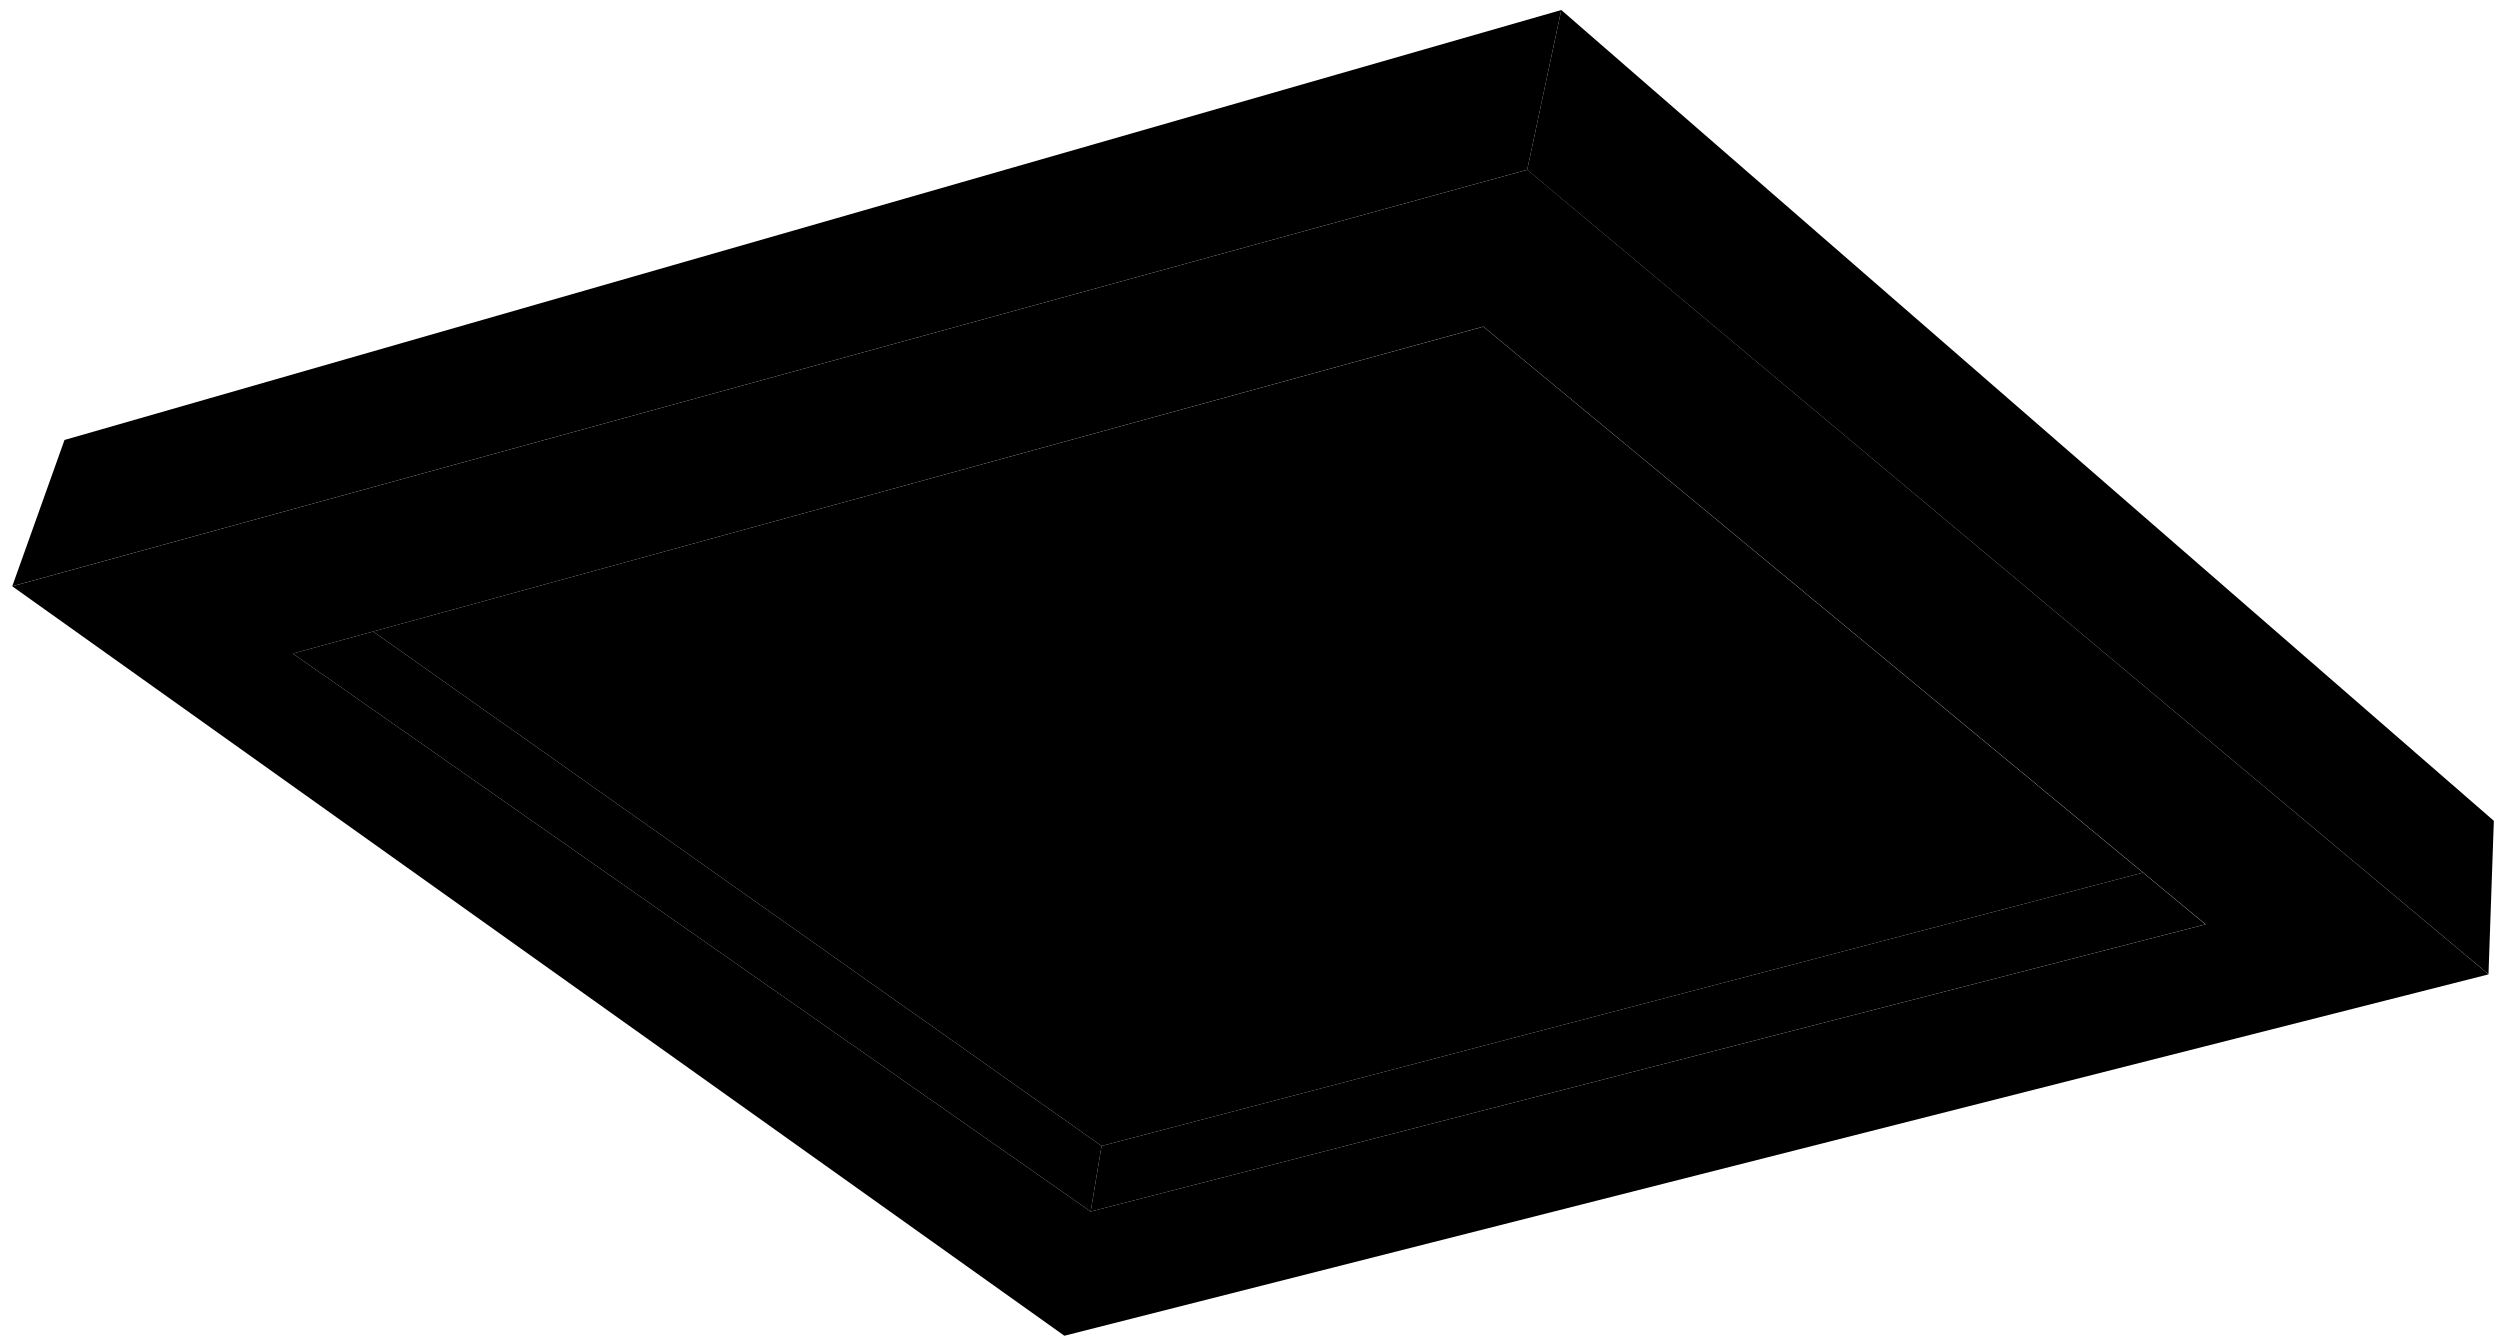 <svg viewBox="0 0 466.97 250.58">
    <polygon class="frameDark" points="400.28 163 205.76 214.05 203.72 226.3 411.95 172.66 400.28 163"/>
    <polygon class="frameMedium" points="69.69 117.96 205.76 214.05 203.72 226.3 54.7 122.08 69.69 117.96"/>
    <path class="frameLight" d="M198.81,249.5,2.29,109.51l283-77.8L464.83,182Zm4.91-23.2L412,172.66,277.07,61,54.7,122.08Z"/>
    <polygon class="frameLighter" points="12.05 82.18 291.63 1.87 285.26 31.71 2.29 109.5 12.05 82.18"/>
    <polygon class="frameLightest" points="465.82 153.32 291.63 1.87 285.26 31.71 464.82 181.98 465.82 153.32"/>
    <polygon class="glass" points="277.07 61.02 400.28 163 205.76 214.05 69.69 117.96 277.07 61.02"/>
    <polygon class="crack" points="233.15 125.27 256.47 128.11 246.64 136.19 254.72 141.21 259.67 140.86 258.51 148.54 249.26 146.89 245.55 150.82 252.69 155.98 224.59 159.55 226.34 153.44 220.22 148.63 212.14 150.38 209.96 140.34 216.07 140.77 225.25 135.97 219.19 131.78 231.58 131.38 233.15 125.27"/>
    <g class="crackDisplayLine">
        <polyline points="224.59 159.55 215.47 183.67 217.33 196.7"/>
        <line x1="252.69" y1="155.98" x2="284.8" y2="177.62"/>
        <line x1="258.51" y1="148.54" x2="332.73" y2="164.59"/>
        <polyline points="259.67 140.86 290.38 137.6 324.82 130.85"/>
        <line x1="233.15" y1="125.27" x2="243.15" y2="86.18"/>
        <polyline points="219.19 131.78 198.25 120.15 158.93 102.23"/>
        <line x1="209.96" y1="140.34" x2="113.32" y2="128.99"/>
        <line x1="212.14" y1="150.38" x2="168" y2="162.03"/>
        <line x1="215.46" y1="183.67" x2="203.83" y2="192.74"/>
        <line x1="215.23" y1="169.01" x2="199.18" y2="162.26"/>
        <line x1="256.47" y1="128.11" x2="297.6" y2="98.74"/>
        <line x1="253.62" y1="109.21" x2="274.11" y2="115.51"/>
        <line x1="281.54" y1="126.43" x2="290.39" y2="137.6"/>
        <line x1="288.31" y1="154.98" x2="277.03" y2="164.59"/>
        <polyline points="175.68 102.23 184.98 109.5 181.16 112.36"/>
        <line x1="198.25" y1="120.15" x2="235.88" y2="114.61"/>
        <line x1="165.44" y1="142.41" x2="175.68" y2="157.38"/>
        <line x1="195.45" y1="125.27" x2="184.98" y2="132.02"/>
        <line x1="239.96" y1="174.19" x2="243.15" y2="191.34"/>
    </g>
</svg>
